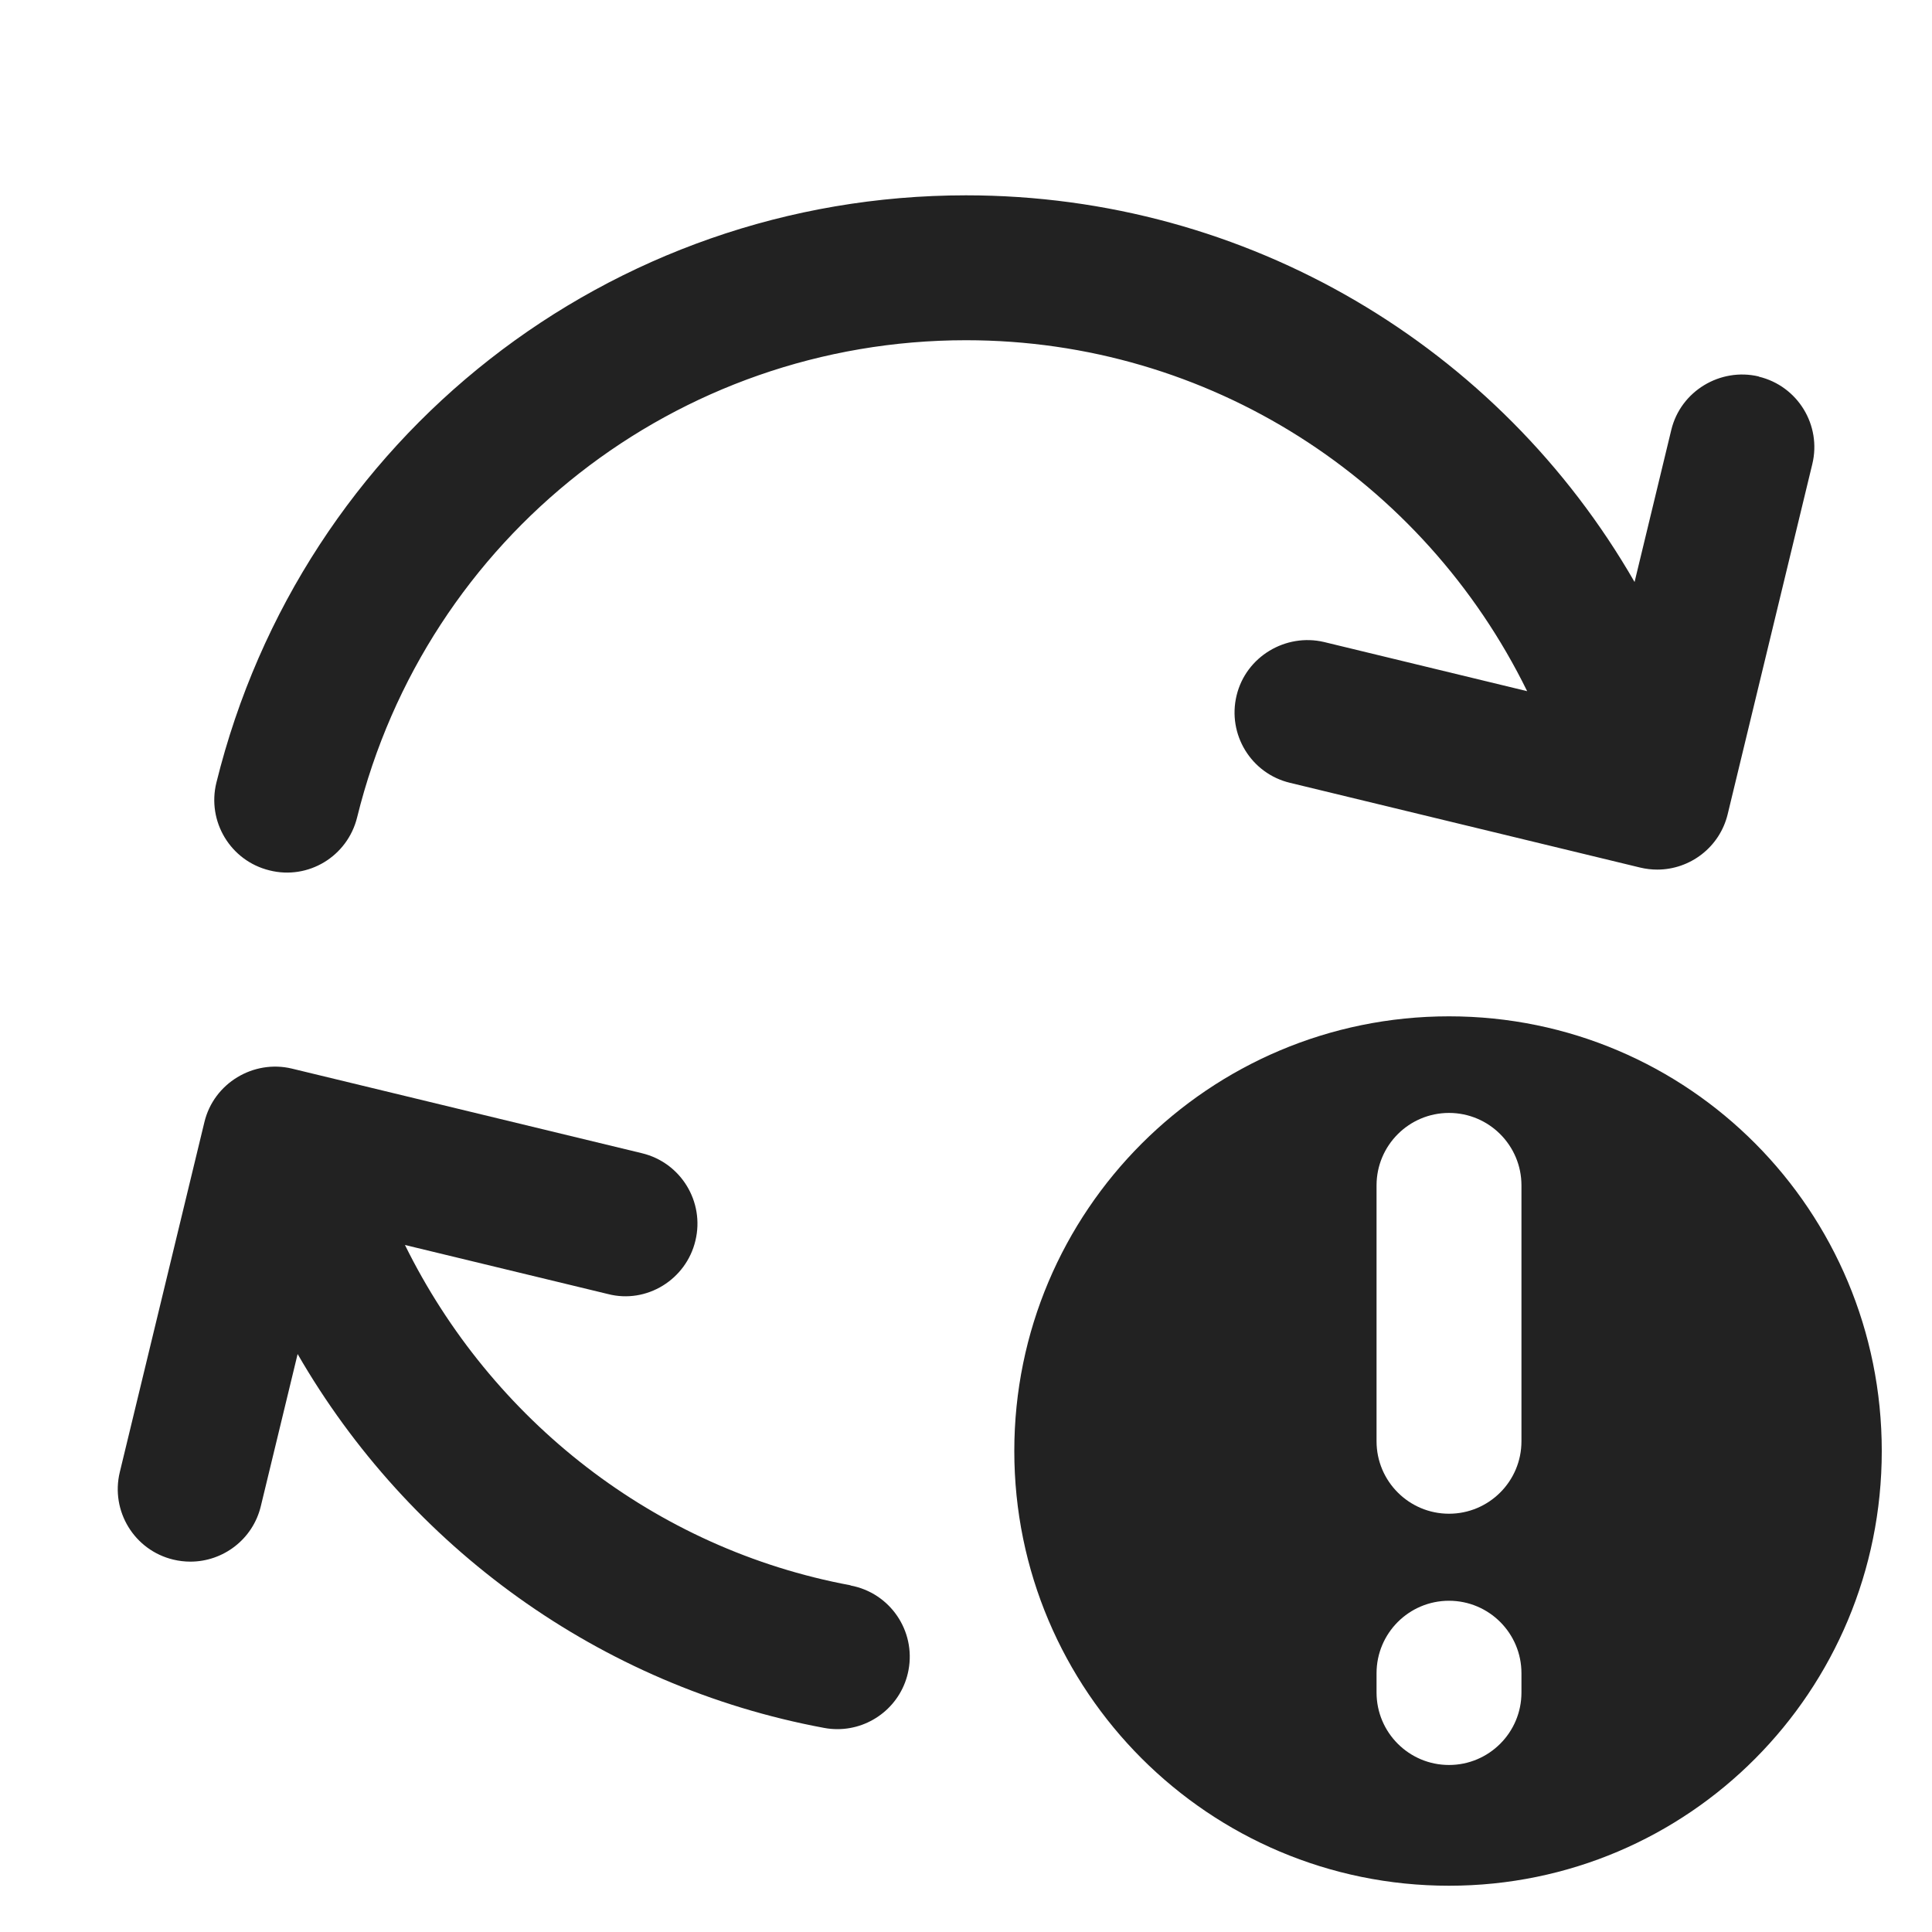 <?xml version="1.0" encoding="UTF-8"?>
<svg xmlns="http://www.w3.org/2000/svg" width="20" height="20" viewBox="0 0 20 20">
  <path d="M18.206,3.897c-.396-.094-.808.15-.905.554l-.38,1.574c-1.398-2.431-4.001-4.003-6.921-4.003-3.686,0-6.876,2.5-7.76,6.08-.099.402.146.809.549.908.403.102.809-.146.908-.549.717-2.908,3.31-4.939,6.303-4.939,2.517,0,4.736,1.446,5.809,3.633l-2.103-.509c-.396-.093-.808.15-.905.554-.097.402.15.808.554.904l3.624.877c.059.014.118.021.177.021.338,0,.646-.23.729-.574l.876-3.624c.097-.402-.15-.808-.554-.905Z" fill="#222"/>
  <path d="M19.48,15.021c0,2.485-1.995,4.5-4.48,4.5s-4.5-2.015-4.5-4.5,2.015-4.5,4.5-4.5,4.48,2.015,4.48,4.5ZM15.75,17.321c0-.414-.336-.75-.75-.75s-.75.336-.75.75v.2c0,.414.336.75.75.75s.75-.336.75-.75v-.2ZM15.75,12.271c0-.414-.336-.75-.75-.75s-.75.336-.75.75v2.649c0,.414.336.75.75.75s.75-.336.75-.75v-2.649Z" fill="#222"/>
  <path d="M8.805,16.411c-2.029-.377-3.72-1.712-4.613-3.523l2.102.508c.399.103.809-.149.905-.553.097-.402-.15-.808-.554-.905l-3.624-.876c-.396-.095-.808.15-.905.554l-.876,3.624c-.097.402.15.808.554.905.059.014.118.021.177.021.338,0,.646-.23.729-.574l.381-1.575c1.15,1.994,3.126,3.438,5.449,3.87.047.009.093.013.139.013.354,0,.669-.252.736-.612.076-.407-.192-.799-.6-.875Z" fill="#222"/>
</svg>